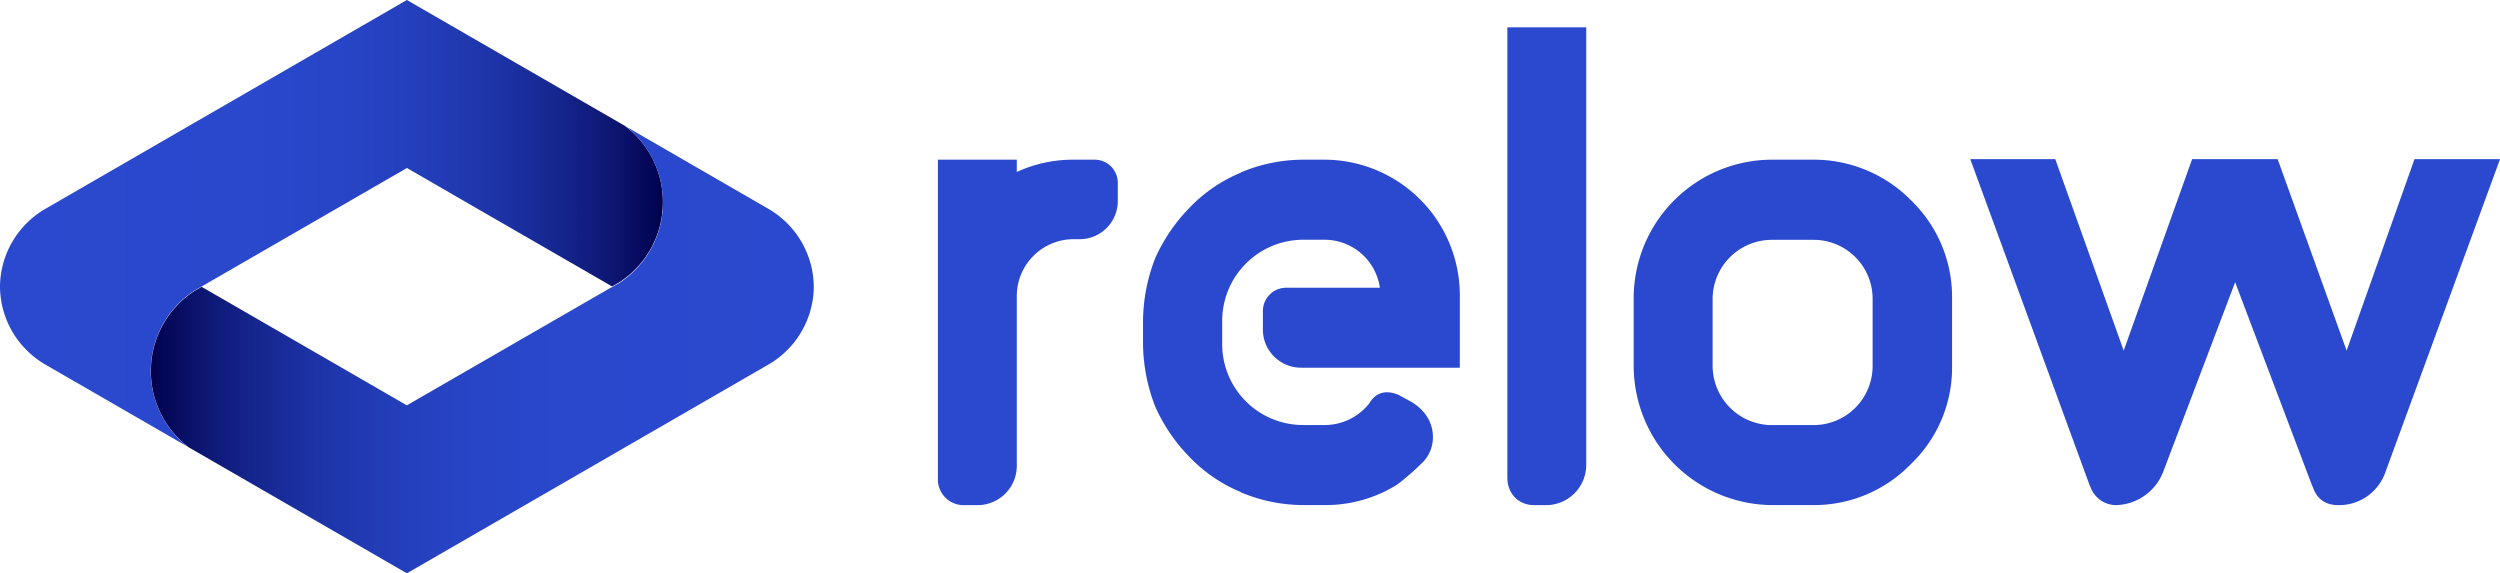 <svg xmlns="http://www.w3.org/2000/svg" xmlns:xlink="http://www.w3.org/1999/xlink" viewBox="0 0 814.11 186.68"><defs><style>.cls-1{fill:url(#linear-gradient);}.cls-2{fill:url(#linear-gradient-2);}.cls-3{fill:#2a49ce;}</style><linearGradient id="linear-gradient" x1="215.86" y1="72.7" x2="0" y2="72.7" gradientUnits="userSpaceOnUse"><stop offset="0" stop-color="#00004a"/><stop offset="0.01" stop-color="#030452"/><stop offset="0.08" stop-color="#0d1773"/><stop offset="0.16" stop-color="#162690"/><stop offset="0.25" stop-color="#1d33a7"/><stop offset="0.35" stop-color="#233db8"/><stop offset="0.46" stop-color="#2744c5"/><stop offset="0.62" stop-color="#2948cc"/><stop offset="1" stop-color="#2a49ce"/></linearGradient><linearGradient id="linear-gradient-2" x1="49.13" y1="113.99" x2="265" y2="113.99" xlink:href="#linear-gradient"/></defs><g id="Layer_2" data-name="Layer 2"><g id="Layer_1-2" data-name="Layer 1"><path class="cls-1" d="M215.86,65.83A31,31,0,0,1,201.55,92l-2.21,1.28L153.61,66.9,132.52,54.71l0,0,0,0L66.05,93.07h0a3.84,3.84,0,0,0-.4.21h0l0,0-2.2,1.27,0,0,0,0a31.23,31.23,0,0,0-11,40.37A31.55,31.55,0,0,0,61,145.4L14.79,118.73h0A29.61,29.61,0,0,1,0,93.73V93A29.59,29.59,0,0,1,14.79,68l0-.07,0,.07L130.66,1.06,132.5,0l1.83,1.06h0L203.51,41h0A30.9,30.9,0,0,1,215.86,65.83Z"/><path class="cls-2" d="M265,93.32v.41a29.58,29.58,0,0,1-14.79,25l0,.07,0-.07-115.87,66.9-1.84,1.06-1.83-1.05h0L61.49,145.69h0a31.12,31.12,0,0,1,1.94-51h0l2.23-1.29,45.73,26.4L132.48,132l0,0,0,0L199,93.62l0,0,.06,0,.34-.18h0l0,0,2.14-1.22,0,0a31.25,31.25,0,0,0,11-40.38A31.42,31.42,0,0,0,204,41.29L250.21,68h0A29.61,29.61,0,0,1,265,93v.37Z"/><path class="cls-3" d="M356.09,52A7.55,7.55,0,0,1,364,59.92v5.57a12.42,12.42,0,0,1-12.4,12.4h-2.16a18.52,18.52,0,0,0-18.33,18.33v55.16a12.81,12.81,0,0,1-12.93,13.12h-4.32a8.37,8.37,0,0,1-8.44-8.63V52h25.69v4a43.68,43.68,0,0,1,18.33-4Z"/><path class="cls-3" d="M431.38,52a44.16,44.16,0,0,1,44,44.21v23.53H423.83A12.44,12.44,0,0,1,411.25,107v-5.75a7.59,7.59,0,0,1,7.55-7.55h30.55a18.21,18.21,0,0,0-18-15.63h-7A26.42,26.42,0,0,0,398,104.3V112a26.34,26.34,0,0,0,26.41,26.41h7a18.54,18.54,0,0,0,14.73-7.36l-.18.17c2.16-3.41,5.22-4.31,9.35-2.69l4.31,2.34c4.49,2.69,7,6.82,7,11.32a11.58,11.58,0,0,1-3.78,8.8,77.17,77.17,0,0,1-7.9,6.83,43.67,43.67,0,0,1-23.54,6.65h-7a52.48,52.48,0,0,1-20.3-4.14h.18A49.16,49.16,0,0,1,387.54,149a56,56,0,0,1-11.32-16.53,57.61,57.61,0,0,1-4-20.48V104.3a57.4,57.4,0,0,1,4-20.3,56,56,0,0,1,11.32-16.53,49,49,0,0,1,16.71-11.32h-.18A52.48,52.48,0,0,1,424.37,52Z"/><path class="cls-3" d="M490.86,8.89h25.69V151.2a13.12,13.12,0,0,1-13.12,13.3h-3.77c-5.21,0-8.8-3.78-8.8-9Z"/><path class="cls-3" d="M590.58,52a44.45,44.45,0,0,1,31.81,13.3,43.74,43.74,0,0,1,13.29,31.8v22.11A43.44,43.44,0,0,1,622.39,151a43.91,43.91,0,0,1-31.81,13.48H576.93A45.41,45.41,0,0,1,532,119.22V97.11A45.1,45.1,0,0,1,576.93,52Zm19.23,45.1a19.21,19.21,0,0,0-19.23-19H576.93a19.32,19.32,0,0,0-19.23,19v22.11a19.36,19.36,0,0,0,19.23,19.22h13.65a19.25,19.25,0,0,0,19.23-19.22Z"/><path class="cls-3" d="M764.16,114.18l22.1-62.35h27.85L776.74,153.9a16,16,0,0,1-15.27,10.6c-4.32,0-7.19-2.16-8.45-6.29v.18L727.86,91.9l-23.53,62a17,17,0,0,1-15.46,10.6,9,9,0,0,1-8.26-6.29v.18l-39-106.56h27.68l22.28,62.35,22.28-62.35H741.7Z"/></g></g></svg>